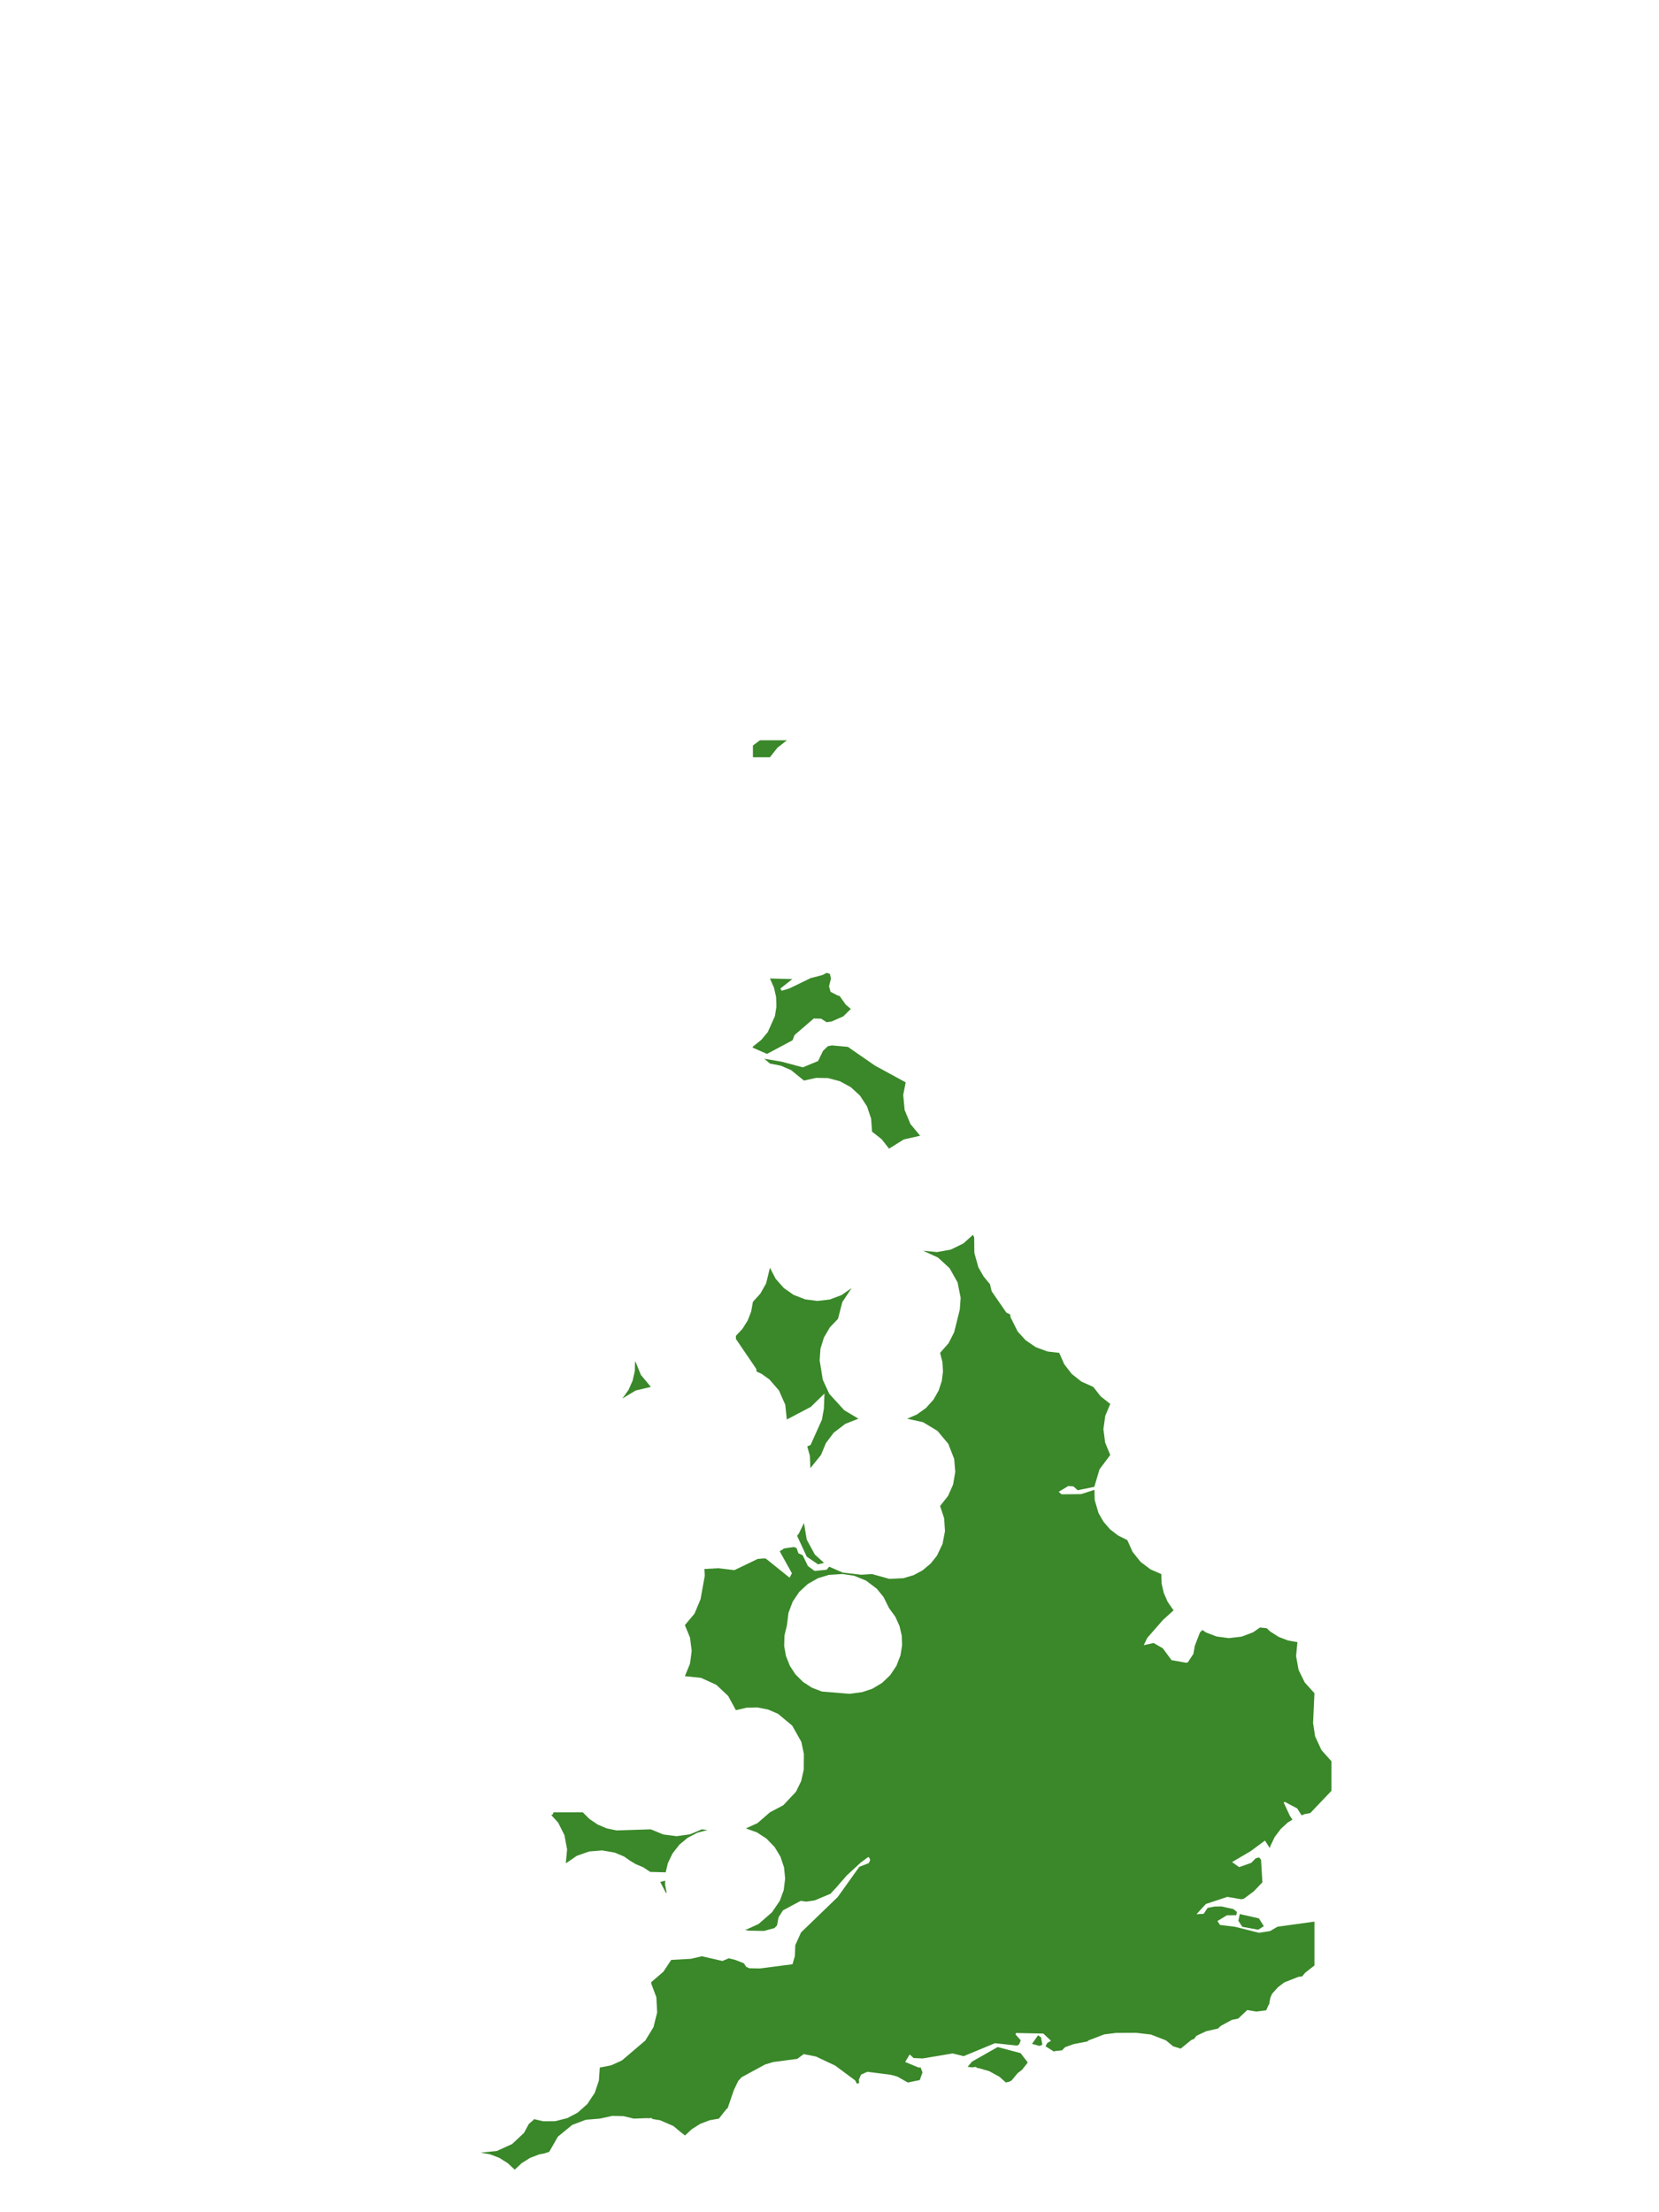 <?xml version="1.0" encoding="UTF-8"?>
<svg xmlns="http://www.w3.org/2000/svg" xmlns:xlink="http://www.w3.org/1999/xlink" width="378pt" height="504pt" viewBox="0 0 378 504" version="1.1">
<g id="data">
<rect x="0" y="0" width="378" height="504" style="fill:rgb(100%,100%,100%);fill-opacity:1;stroke:none;"/>
<path style=" stroke:none;fill-rule:nonzero;fill:rgb(100%,100%,100%);fill-opacity:1;" d="M 53.309 504 L 324.691 504 L 324.691 0 L 53.309 0 Z M 53.309 504 "/>
<path style=" stroke:none;fill-rule:nonzero;fill:rgb(22.745%,53.333%,16.078%);fill-opacity:1;" d="M 241.34 308.215 L 242.477 310.793 L 244.199 313.02 L 246.406 314.766 L 249.094 315.969 L 250.801 318.141 L 252.969 319.848 L 251.832 322.559 L 251.41 325.598 L 251.801 328.641 L 252.969 331.477 L 250.523 334.75 L 249.359 338.672 L 249.363 338.738 L 245.551 339.512 L 244.59 338.645 L 243.406 338.559 L 241.211 339.871 L 241.887 340.445 L 246.324 340.395 L 249.375 339.422 L 249.426 341.742 L 250.289 344.691 L 251.434 346.695 L 252.945 348.438 L 254.777 349.844 L 256.848 350.863 L 258.051 353.547 L 259.891 355.844 L 262.137 357.543 L 264.602 358.617 L 264.68 360.789 L 265.164 362.91 L 266.035 364.906 L 267.262 366.703 L 267.426 366.844 L 264.953 369.094 L 261.395 373.164 L 260.602 374.816 L 262.844 374.312 L 264.938 375.52 L 266.938 378.227 L 270.219 378.805 L 270.625 378.746 L 271.91 376.797 L 272.234 374.961 L 273.406 371.914 L 273.969 371.355 L 274.785 371.918 L 277.184 372.832 L 279.98 373.207 L 282.91 372.867 L 285.547 371.859 L 287.09 370.785 L 288.609 370.945 L 289.434 371.719 L 291.363 372.934 L 293.492 373.75 L 295.617 374.125 L 295.309 377.293 L 295.875 380.43 L 297.273 383.293 L 299.492 385.754 L 299.18 392.547 L 299.641 395.57 L 301.078 398.695 L 303.371 401.262 L 303.371 407.992 L 298.539 413.066 L 297.25 413.301 L 296.551 413.574 L 295.578 412.012 L 292.742 410.516 L 292.48 410.637 L 293.898 413.703 L 294.477 414.555 L 293.41 415.219 L 291.824 416.676 L 290.438 418.516 L 289.441 420.594 L 289.324 421.055 L 288.215 419.332 L 284.977 421.73 L 280.719 424.23 L 282.34 425.379 L 285.105 424.398 L 286.098 423.375 L 286.895 423.164 L 287.328 423.711 L 287.633 428.844 L 285.688 430.875 L 283.441 432.559 L 282.844 432.699 L 279.645 432.16 L 274.75 433.781 L 272.609 436.117 L 274.254 436.016 L 275.152 434.668 L 276.684 434.363 L 278.285 434.328 L 281.055 434.949 L 281.828 435.59 L 281.691 436.328 L 279.555 436.348 L 277.391 437.656 L 277.969 438.547 L 281.383 438.965 L 286.863 440.34 L 289.395 439.938 L 291.074 438.957 L 299.492 437.793 L 299.492 447.785 L 297.32 449.492 L 296.707 450.273 L 295.84 450.375 L 292.621 451.641 L 291.18 452.742 L 289.848 454.227 L 289.461 455.094 L 289.215 456.324 L 289.242 456.504 L 289.066 456.73 L 288.492 458.008 L 286.254 458.289 L 284.188 457.938 L 282.141 459.871 L 280.66 460.191 L 278.211 461.516 L 277.496 462.156 L 274.789 462.777 L 272.598 463.816 L 272.102 464.484 L 271.418 464.781 L 269.023 466.727 L 267.305 466.207 L 265.645 464.844 L 262.227 463.516 L 258.848 463.129 L 254.344 463.145 L 251.59 463.488 L 248.047 464.844 L 247.73 465.105 L 244.629 465.699 L 242.703 466.391 L 242.113 466.965 L 242.086 467.102 L 240.457 467.277 L 240.121 467.387 L 238.211 466.188 L 238.633 465.438 L 239.469 464.934 L 237.715 463.297 L 231.496 463.172 L 231.379 463.496 L 232.574 464.836 L 232.215 465.75 L 231.738 466.043 L 226.691 465.496 L 219.566 468.449 L 217.055 467.824 L 210.223 468.969 L 208.164 468.875 L 207.273 468.059 L 206.238 469.77 L 209.43 471.09 L 209.715 470.938 L 210.188 472.129 L 209.566 473.891 L 206.844 474.453 L 204.453 473.098 L 203.016 472.699 L 197.625 472.008 L 196.176 472.656 L 195.68 473.863 L 195.781 474.523 L 195.258 474.742 L 194.852 473.973 L 190.289 470.59 L 185.898 468.52 L 183.121 467.984 L 181.648 469.066 L 176.207 469.781 L 174.34 470.336 L 168.992 473.234 L 168.215 474.07 L 167.203 476.18 L 165.805 480.273 L 165.508 480.508 L 163.801 482.676 L 161.68 483.051 L 159.547 483.867 L 157.617 485.082 L 156.086 486.516 L 155.09 485.75 L 153.43 484.359 L 150.414 483.051 L 148.68 482.77 L 148.469 482.535 L 147.629 482.598 L 147.422 482.562 L 144.414 482.676 L 142.062 482.113 L 139.52 482.055 L 136.66 482.676 L 133.477 482.938 L 130.371 484.113 L 127.121 486.781 L 125.137 490.246 L 124.039 490.598 L 124.039 490.605 L 122.91 490.805 L 120.777 491.621 L 118.848 492.836 L 117.277 494.309 L 115.703 492.836 L 113.773 491.621 L 111.645 490.805 L 109.523 490.43 L 113.203 490.051 L 116.688 488.461 L 119.387 485.93 L 120.496 483.887 L 121.426 483.086 L 121.684 482.797 L 123.781 483.281 L 126.48 483.262 L 129.223 482.574 L 131.609 481.324 L 133.816 479.359 L 135.516 476.793 L 136.457 473.992 L 136.66 471.047 L 139.27 470.527 L 141.691 469.43 L 147.023 464.895 L 148.895 461.836 L 149.734 458.477 L 149.547 455.023 L 148.395 451.934 L 148.371 451.594 L 151.141 449.215 L 152.941 446.512 L 157.422 446.27 L 159.91 445.684 L 164.598 446.762 L 166.047 446.148 L 167.527 446.516 L 169.484 447.285 L 170.039 448.109 L 170.758 448.422 L 173.156 448.465 L 180.57 447.504 L 181.109 445.633 L 181.211 443.156 L 182.52 440.25 L 190.867 432.195 L 195.793 425.312 L 197.93 424.473 L 198.285 423.781 L 198.07 423.238 L 197.812 423.082 L 196.094 424.355 L 192.906 427.301 L 190.57 429.988 L 189.223 431.449 L 185.629 432.957 L 183.715 433.246 L 182.441 433.062 L 178.395 435.23 L 177.398 436.809 L 177.039 438.672 L 176.445 439.273 L 174.059 439.918 L 170.559 439.852 L 169.707 439.656 L 170.164 439.551 L 172.816 438.348 L 175.875 435.691 L 177.68 433.051 L 178.559 430.645 L 178.895 427.977 L 178.637 425.426 L 177.824 422.996 L 176.5 420.805 L 174.629 418.871 L 172.48 417.477 L 169.953 416.555 L 172.586 415.359 L 175.43 412.891 L 178.477 411.277 L 181.355 408.211 L 182.539 405.801 L 183.133 403.18 L 183.16 399.59 L 182.578 396.824 L 180.508 393.145 L 177.258 390.441 L 175.016 389.48 L 172.621 389.004 L 170.18 389.043 L 167.676 389.629 L 165.91 386.379 L 163.211 383.848 L 159.727 382.258 L 156.047 381.875 L 157.215 379.039 L 157.605 376.125 L 157.215 373.082 L 156.047 370.246 L 158.242 367.633 L 159.613 364.367 L 160.582 358.996 L 160.488 357.457 L 160.492 357.457 L 163.645 357.281 L 167.34 357.715 L 172.598 355.18 L 173.934 355.047 L 174.484 355.082 L 179.91 359.441 L 180.434 358.43 L 177.68 353.461 L 177.867 353.254 L 178.176 353.113 L 178.609 352.781 L 180.867 352.449 L 181.504 352.695 L 181.914 353.875 L 182.898 354.332 L 184.078 356.789 L 185.613 357.902 L 188.359 357.621 L 188.914 356.93 L 192.012 358.273 L 196.188 358.766 L 198.691 358.617 L 202.633 359.703 L 205.828 359.555 L 208.164 358.863 L 210.195 357.77 L 212.062 356.207 L 213.496 354.398 L 214.758 351.738 L 215.312 348.844 L 215.121 345.906 L 214.199 343.109 L 216.02 340.793 L 217.16 338.215 L 217.656 335.312 L 217.406 332.379 L 216.059 328.926 L 213.594 325.988 L 210.312 324.012 L 206.691 323.215 L 208.91 322.258 L 210.977 320.785 L 212.676 318.895 L 213.871 316.797 L 214.586 314.621 L 214.859 312.477 L 214.727 310.312 L 214.199 308.215 L 216.121 306.027 L 217.391 303.551 L 218.688 298.363 L 218.883 295.676 L 218.18 292.156 L 216.352 288.918 L 213.707 286.492 L 210.324 284.953 L 213.496 285.258 L 216.629 284.691 L 219.492 283.297 L 221.684 281.32 L 221.965 281.902 L 222.008 285.457 L 222.926 288.746 L 224.129 290.832 L 225.562 292.566 L 225.945 294.184 L 229.305 299.062 L 230.156 299.461 L 230.262 300.129 L 231.867 303.336 L 233.68 305.336 L 236.012 306.926 L 238.66 307.902 Z M 179.309 370.246 L 178.742 372.598 L 178.676 375.016 L 179.078 377.27 L 179.973 379.527 L 181.234 381.453 L 182.953 383.172 L 184.988 384.5 L 187.258 385.371 L 193.566 385.895 L 196.465 385.508 L 198.77 384.734 L 200.969 383.418 L 202.824 381.652 L 204.246 379.527 L 205.172 377.137 L 205.539 374.859 L 205.469 372.684 L 204.949 370.438 L 204 368.336 L 202.57 366.371 L 201.32 363.848 L 199.785 361.965 L 197.34 360.113 L 194.621 358.996 L 191.965 358.602 L 188.891 358.797 L 186.43 359.527 L 184.082 360.852 L 182.102 362.684 L 180.598 364.922 L 179.652 367.445 Z M 232.871 471.551 L 231.871 472.32 L 230.465 474.012 L 229.961 474.27 L 229.16 474.434 L 227.727 473.148 L 225.398 471.867 L 223.086 471.195 L 222.703 471.148 L 222.297 470.887 L 221.496 471 L 220.469 470.875 L 221.477 469.684 L 227.316 466.367 L 232.551 467.762 L 234.172 469.895 Z M 181.613 349.879 L 182.008 349.398 L 183.184 346.984 L 183.82 350.773 L 185.652 354.148 L 187.762 356.078 L 186.379 356.387 L 183.812 354.641 Z M 171.477 238.672 L 171.555 238.43 L 173.461 236.91 L 174.938 235.133 L 176.562 231.512 L 176.902 229.355 L 176.836 227.172 L 176.359 225.039 L 175.43 222.922 L 180.531 223.059 L 177.805 225.219 L 178.117 225.715 L 179.844 225.195 L 184.609 222.887 L 184.691 222.816 L 184.82 222.809 L 187.379 222.141 L 188.34 221.645 L 189.086 221.875 L 189.332 222.922 L 188.898 224.691 L 189.238 225.953 L 190.898 226.824 L 191.285 226.891 L 192.688 228.863 L 193.859 229.863 L 192.117 231.57 L 189.461 232.73 L 188.344 232.883 L 187.07 232.078 L 185.406 232.043 L 181.047 235.801 L 180.578 237.004 L 174.762 240.109 Z M 206.363 246.59 L 205.793 249.449 L 206.121 252.895 L 207.445 256.086 L 209.652 258.75 L 205.918 259.598 L 202.57 261.691 L 200.863 259.523 L 198.691 257.816 L 198.488 254.871 L 197.547 252.07 L 195.934 249.598 L 193.852 247.688 L 191.371 246.332 L 188.641 245.617 L 185.941 245.57 L 183.184 246.184 L 180.242 243.797 L 177.918 242.789 L 175.43 242.309 L 174.152 241.207 L 178.062 241.875 L 182.922 243.168 L 186.398 241.73 L 187.52 239.418 L 188.617 238.355 L 189.539 238.172 L 193.184 238.5 L 199.34 242.762 Z M 167.676 305.051 L 167.676 304.34 L 169.148 302.766 L 170.363 300.836 L 171.145 298.828 L 171.555 296.586 L 173.254 294.707 L 174.559 292.391 L 175.43 288.832 L 176.734 291.34 L 178.605 293.457 L 180.82 295.004 L 183.453 296.027 L 186.258 296.391 L 189.066 296.062 L 191.711 295.066 L 194.039 293.461 L 191.922 296.641 L 190.938 300.461 L 189.09 302.402 L 187.734 304.711 L 186.941 307.27 L 186.758 309.941 L 187.469 314.336 L 188.949 317.551 L 192.359 321.281 L 195.594 323.219 L 192.609 324.383 L 189.965 326.402 L 188.191 328.754 L 187.062 331.477 L 184.641 334.477 L 184.531 331.684 L 183.93 329.535 L 184.695 329.191 L 187.281 323.422 L 187.719 320.934 L 187.855 317.484 L 184.742 320.527 L 179.273 323.402 L 178.926 320.043 L 177.477 316.773 L 175.301 314.266 L 173.531 313.004 L 172.406 312.484 L 172.289 311.832 Z M 179.309 168.645 L 177.137 170.352 L 175.43 172.523 L 171.555 172.523 L 171.555 169.84 L 173.152 168.645 Z M 126.133 412.891 L 132.785 412.891 L 134.324 414.426 L 136.23 415.703 L 138.23 416.547 L 140.48 417.016 L 148.293 416.77 L 151.129 417.938 L 154.172 418.328 L 157.211 417.906 L 159.922 416.77 L 161.188 416.914 L 158.848 417.566 L 156.691 418.691 L 154.816 420.242 L 153.238 422.258 L 152.184 424.449 L 151.676 426.566 L 148.145 426.469 L 146.539 425.402 L 144.883 424.719 L 143.574 423.934 L 142.211 422.973 L 140.082 422.074 L 137.176 421.574 L 134.234 421.816 L 131.453 422.793 L 131.25 422.93 L 131.227 422.867 L 131.18 422.98 L 129 424.461 L 128.914 424.473 L 129.215 421.352 L 128.605 418.094 L 127.18 415.246 L 125.609 413.527 L 125.934 413.379 Z M 151.559 428.445 L 151.539 429.367 L 151.891 431.191 L 151.738 431.258 L 150.527 428.93 L 150.398 428.793 Z M 141.805 318.621 L 143.203 316.664 L 144.133 314.582 L 144.641 312.359 L 144.684 310.391 L 144.766 310.23 L 144.793 310.207 L 146.027 313.238 L 148.293 315.969 L 144.844 316.793 Z M 286.68 439.637 L 283.059 438.977 L 282.164 437.605 L 282.484 436.07 L 286.84 437.055 L 287.961 438.832 Z M 236.836 466.113 L 235.137 465.645 L 236.523 463.684 L 237.195 464.164 L 237.5 465.84 Z M 236.836 466.113 "/>
</g>
</svg>
